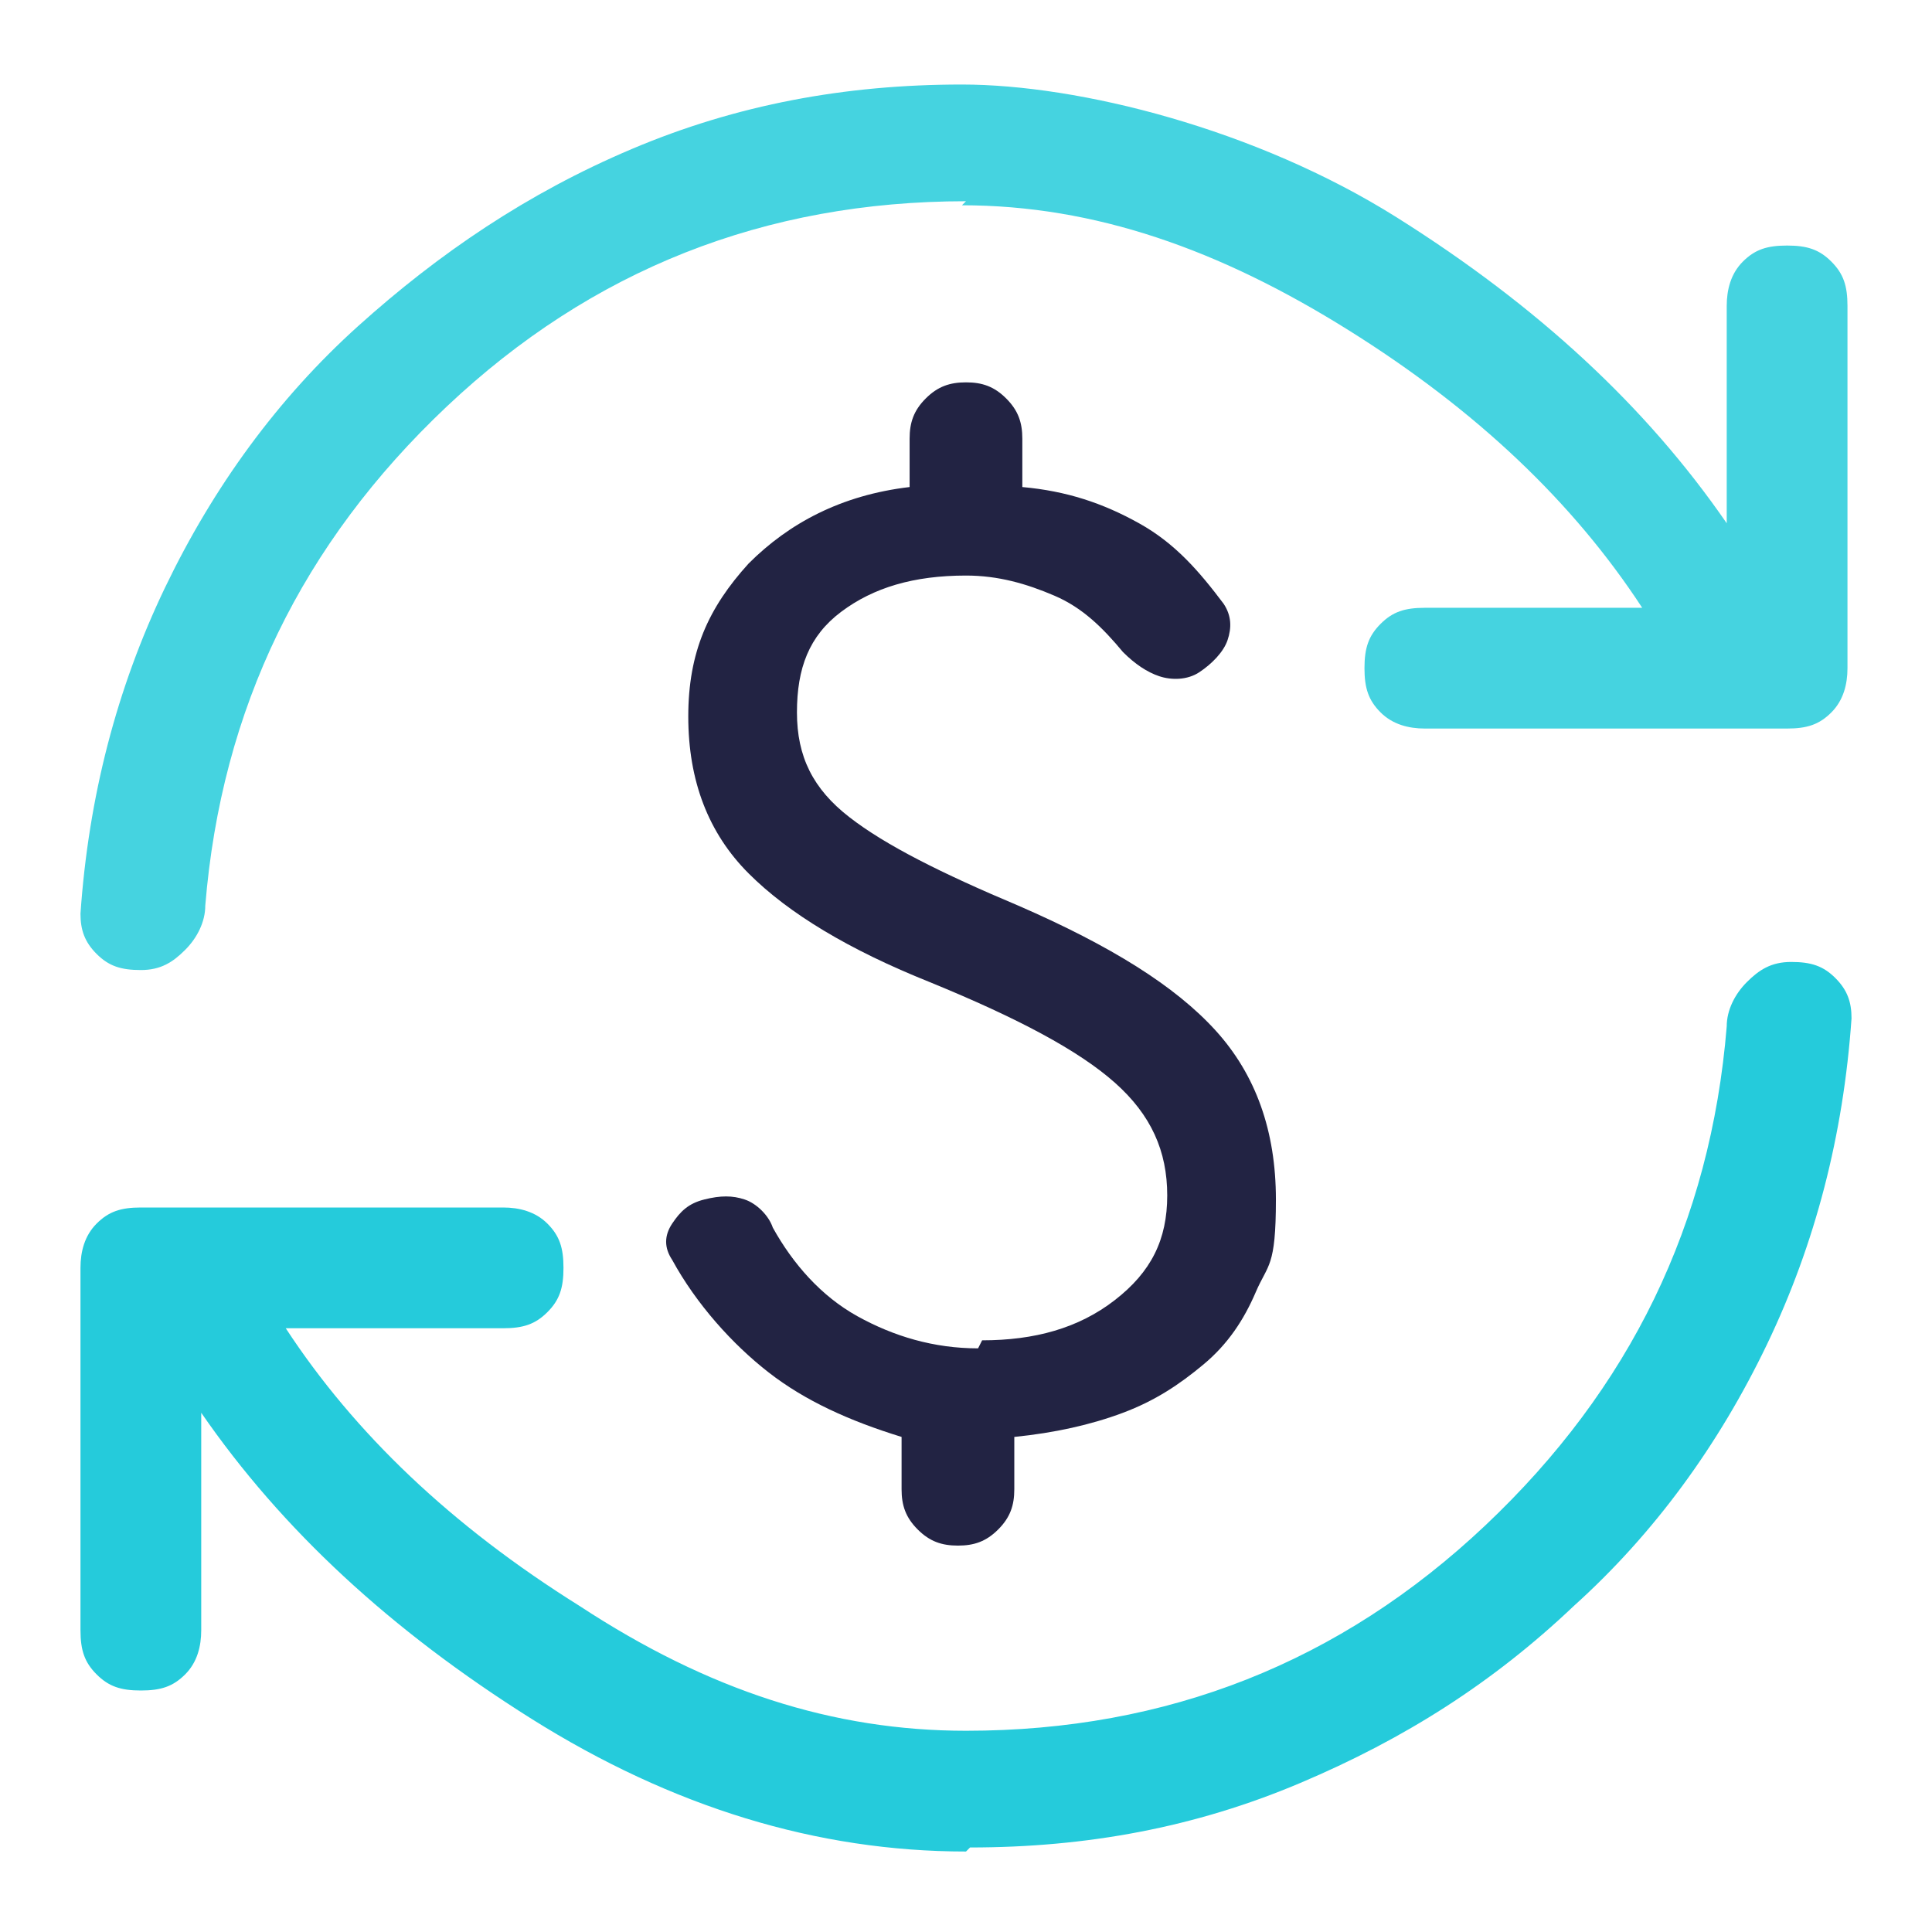 <svg width="32" height="32" viewBox="0 0 32 32" fill="none" xmlns="http://www.w3.org/2000/svg">
<path d="M16.267 22.2C17.133 22.2 17.866 22 18.466 21.533C19.067 21.067 19.333 20.533 19.333 19.8C19.333 19.067 19.067 18.467 18.466 17.933C17.866 17.4 16.866 16.867 15.4 16.267C14.066 15.733 13.066 15.133 12.4 14.467C11.733 13.8 11.4 12.933 11.4 11.867C11.4 10.8 11.733 10.067 12.4 9.333C13.066 8.667 13.933 8.2 15.066 8.067V7.267C15.066 7 15.133 6.8 15.333 6.6C15.533 6.4 15.733 6.333 16 6.333C16.267 6.333 16.466 6.4 16.666 6.6C16.866 6.8 16.933 7 16.933 7.267V8.067C17.666 8.133 18.267 8.333 18.866 8.667C19.466 9 19.866 9.467 20.267 10C20.4 10.2 20.4 10.4 20.333 10.6C20.267 10.8 20.067 11 19.866 11.133C19.666 11.267 19.4 11.267 19.2 11.2C19 11.133 18.8 11 18.6 10.8C18.267 10.4 17.933 10.067 17.466 9.867C17 9.667 16.533 9.533 16 9.533C15.133 9.533 14.466 9.733 13.933 10.133C13.4 10.533 13.2 11.067 13.2 11.8C13.2 12.533 13.466 13.067 14.066 13.533C14.666 14 15.6 14.467 16.866 15C18.4 15.667 19.466 16.333 20.133 17.067C20.8 17.8 21.133 18.733 21.133 19.867C21.133 21 21 20.933 20.8 21.4C20.6 21.867 20.333 22.267 19.933 22.6C19.533 22.933 19.133 23.2 18.6 23.4C18.067 23.6 17.466 23.733 16.8 23.8V24.667C16.8 24.933 16.733 25.133 16.533 25.333C16.333 25.533 16.133 25.6 15.867 25.6C15.6 25.6 15.4 25.533 15.2 25.333C15 25.133 14.933 24.933 14.933 24.667V23.8C14.066 23.533 13.333 23.2 12.733 22.733C12.133 22.267 11.533 21.6 11.133 20.867C11 20.667 11 20.467 11.133 20.267C11.267 20.067 11.4 19.933 11.666 19.867C11.933 19.8 12.133 19.8 12.333 19.867C12.533 19.933 12.733 20.133 12.8 20.333C13.133 20.933 13.6 21.467 14.2 21.8C14.8 22.133 15.466 22.333 16.2 22.333L16.267 22.2Z" fill="#222343"/>
<path d="M16 30.667C13.533 30.667 11.133 29.933 8.8 28.467C6.467 27 4.667 25.333 3.333 23.4V27C3.333 27.267 3.267 27.533 3.067 27.733C2.867 27.933 2.667 28 2.333 28C2 28 1.8 27.933 1.6 27.733C1.4 27.533 1.333 27.333 1.333 27V21C1.333 20.733 1.4 20.467 1.6 20.267C1.8 20.067 2 20 2.333 20H8.333C8.6 20 8.867 20.067 9.067 20.267C9.267 20.467 9.333 20.667 9.333 21C9.333 21.333 9.267 21.533 9.067 21.733C8.867 21.933 8.667 22 8.333 22H4.733C5.867 23.733 7.467 25.267 9.6 26.6C11.733 28 13.8 28.667 16 28.667C19.333 28.667 22.2 27.533 24.6 25.267C27 23 28.333 20.267 28.6 17C28.6 16.733 28.733 16.467 28.933 16.267C29.133 16.067 29.333 15.933 29.667 15.933C30 15.933 30.2 16 30.4 16.2C30.6 16.4 30.667 16.6 30.667 16.867C30.533 18.8 30.067 20.6 29.267 22.267C28.467 23.933 27.4 25.4 26.067 26.6C24.733 27.867 23.267 28.8 21.533 29.533C19.8 30.267 18 30.6 16.067 30.6L16 30.667Z" fill="#25CBDB"/>
<path opacity="0.85" d="M16 3.333C12.667 3.333 9.8 4.467 7.4 6.733C5 9 3.667 11.733 3.4 15C3.4 15.267 3.267 15.533 3.067 15.733C2.867 15.933 2.667 16.067 2.333 16.067C2 16.067 1.8 16 1.6 15.8C1.4 15.6 1.333 15.4 1.333 15.133C1.467 13.2 1.933 11.4 2.733 9.733C3.533 8.067 4.6 6.6 5.933 5.4C7.267 4.2 8.733 3.2 10.467 2.467C12.2 1.733 14 1.4 15.933 1.4C17.867 1.4 20.8 2.133 23.133 3.6C25.467 5.067 27.267 6.733 28.6 8.667V5.067C28.6 4.8 28.667 4.533 28.867 4.333C29.067 4.133 29.267 4.067 29.6 4.067C29.933 4.067 30.133 4.133 30.333 4.333C30.533 4.533 30.6 4.733 30.6 5.067V11.067C30.6 11.333 30.533 11.6 30.333 11.8C30.133 12 29.933 12.067 29.6 12.067H23.6C23.333 12.067 23.067 12 22.867 11.8C22.667 11.6 22.6 11.4 22.6 11.067C22.6 10.733 22.667 10.533 22.867 10.333C23.067 10.133 23.267 10.067 23.6 10.067H27.2C26.067 8.333 24.467 6.8 22.333 5.467C20.2 4.133 18.133 3.4 15.933 3.4L16 3.333Z" fill="#25CBDB"/>
</svg>
